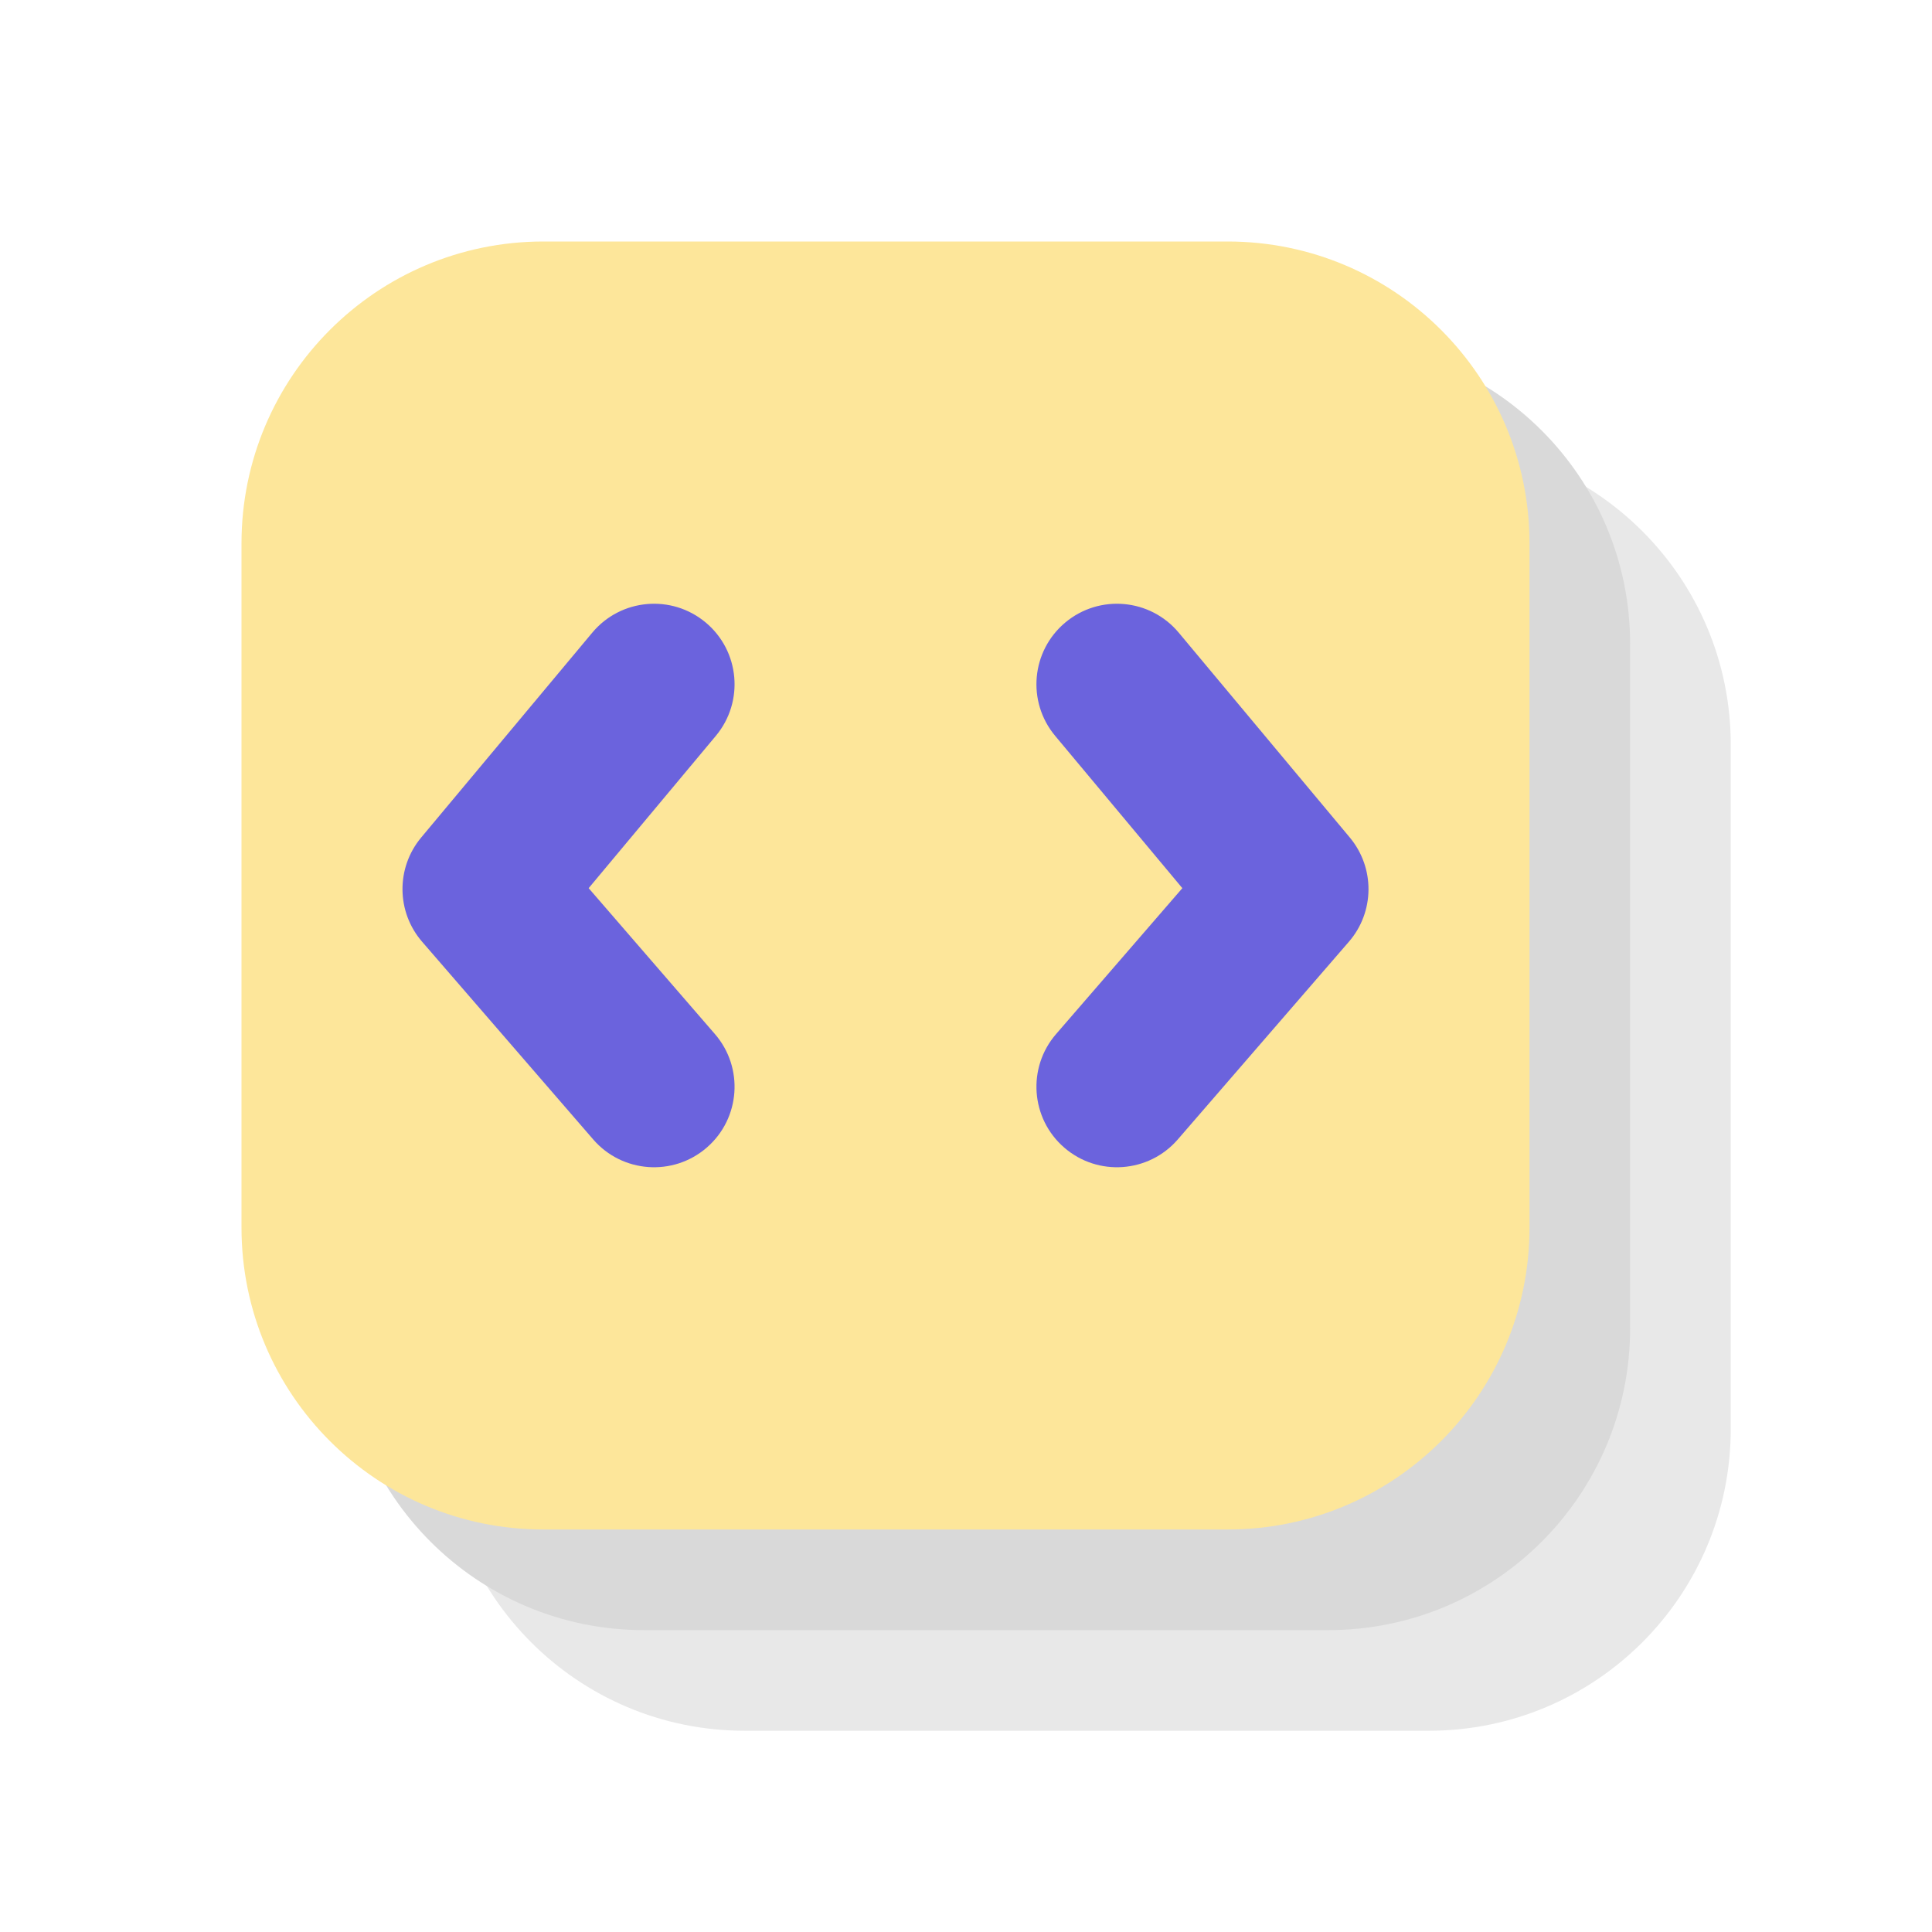 <svg width="48" height="48" viewBox="0 0 48 48" fill="none" xmlns="http://www.w3.org/2000/svg">
<rect x="0" y="0" width="48" height="48" fill="#333333" stroke="none"/>
<g clip-path="url(#clip0)">
<rect width="48" height="48" fill="white"/>
<path d="M11 18.5C11 14.358 14.358 11 18.5 11H35.5C39.642 11 43 14.358 43 18.5V35.5C43 39.642 39.642 43 35.5 43H18.5C14.358 43 11 39.642 11 35.5V18.5Z" fill="#E8E8E8"/>
<path d="M8.5 16C8.5 11.858 11.858 8.5 16 8.5H33C37.142 8.5 40.5 11.858 40.5 16V33C40.5 37.142 37.142 40.5 33 40.5H16C11.858 40.5 8.5 37.142 8.5 33V16Z" fill="#D9D9D9"/>
<path d="M6 13.5C6 9.358 9.358 6 13.5 6H30.5C34.642 6 38 9.358 38 13.5V30.5C38 34.642 34.642 38 30.5 38H13.5C9.358 38 6 34.642 6 30.5V13.5Z" fill="#FDE69A"/>
<path d="M17.785 18.282C18.493 17.434 18.38 16.173 17.532 15.465C16.684 14.757 15.423 14.87 14.715 15.718L10.465 20.807C9.836 21.56 9.846 22.657 10.488 23.398L14.738 28.309C15.46 29.144 16.724 29.235 17.559 28.512C18.394 27.79 18.485 26.526 17.762 25.691L14.625 22.066L17.785 18.282Z" fill="#6B63DD"/>
<path d="M26.215 18.282C25.507 17.434 25.62 16.173 26.468 15.465C27.316 14.757 28.577 14.87 29.285 15.718L33.535 20.807C34.163 21.56 34.154 22.657 33.512 23.398L29.262 28.309C28.539 29.144 27.276 29.235 26.441 28.512C25.606 27.79 25.515 26.526 26.238 25.691L29.375 22.066L26.215 18.282Z" fill="#6B63DD"/>
</g>
<defs>
<clipPath id="clip0">
<rect width="48" height="48" fill="white"/>
</clipPath>
</defs>
</svg>
